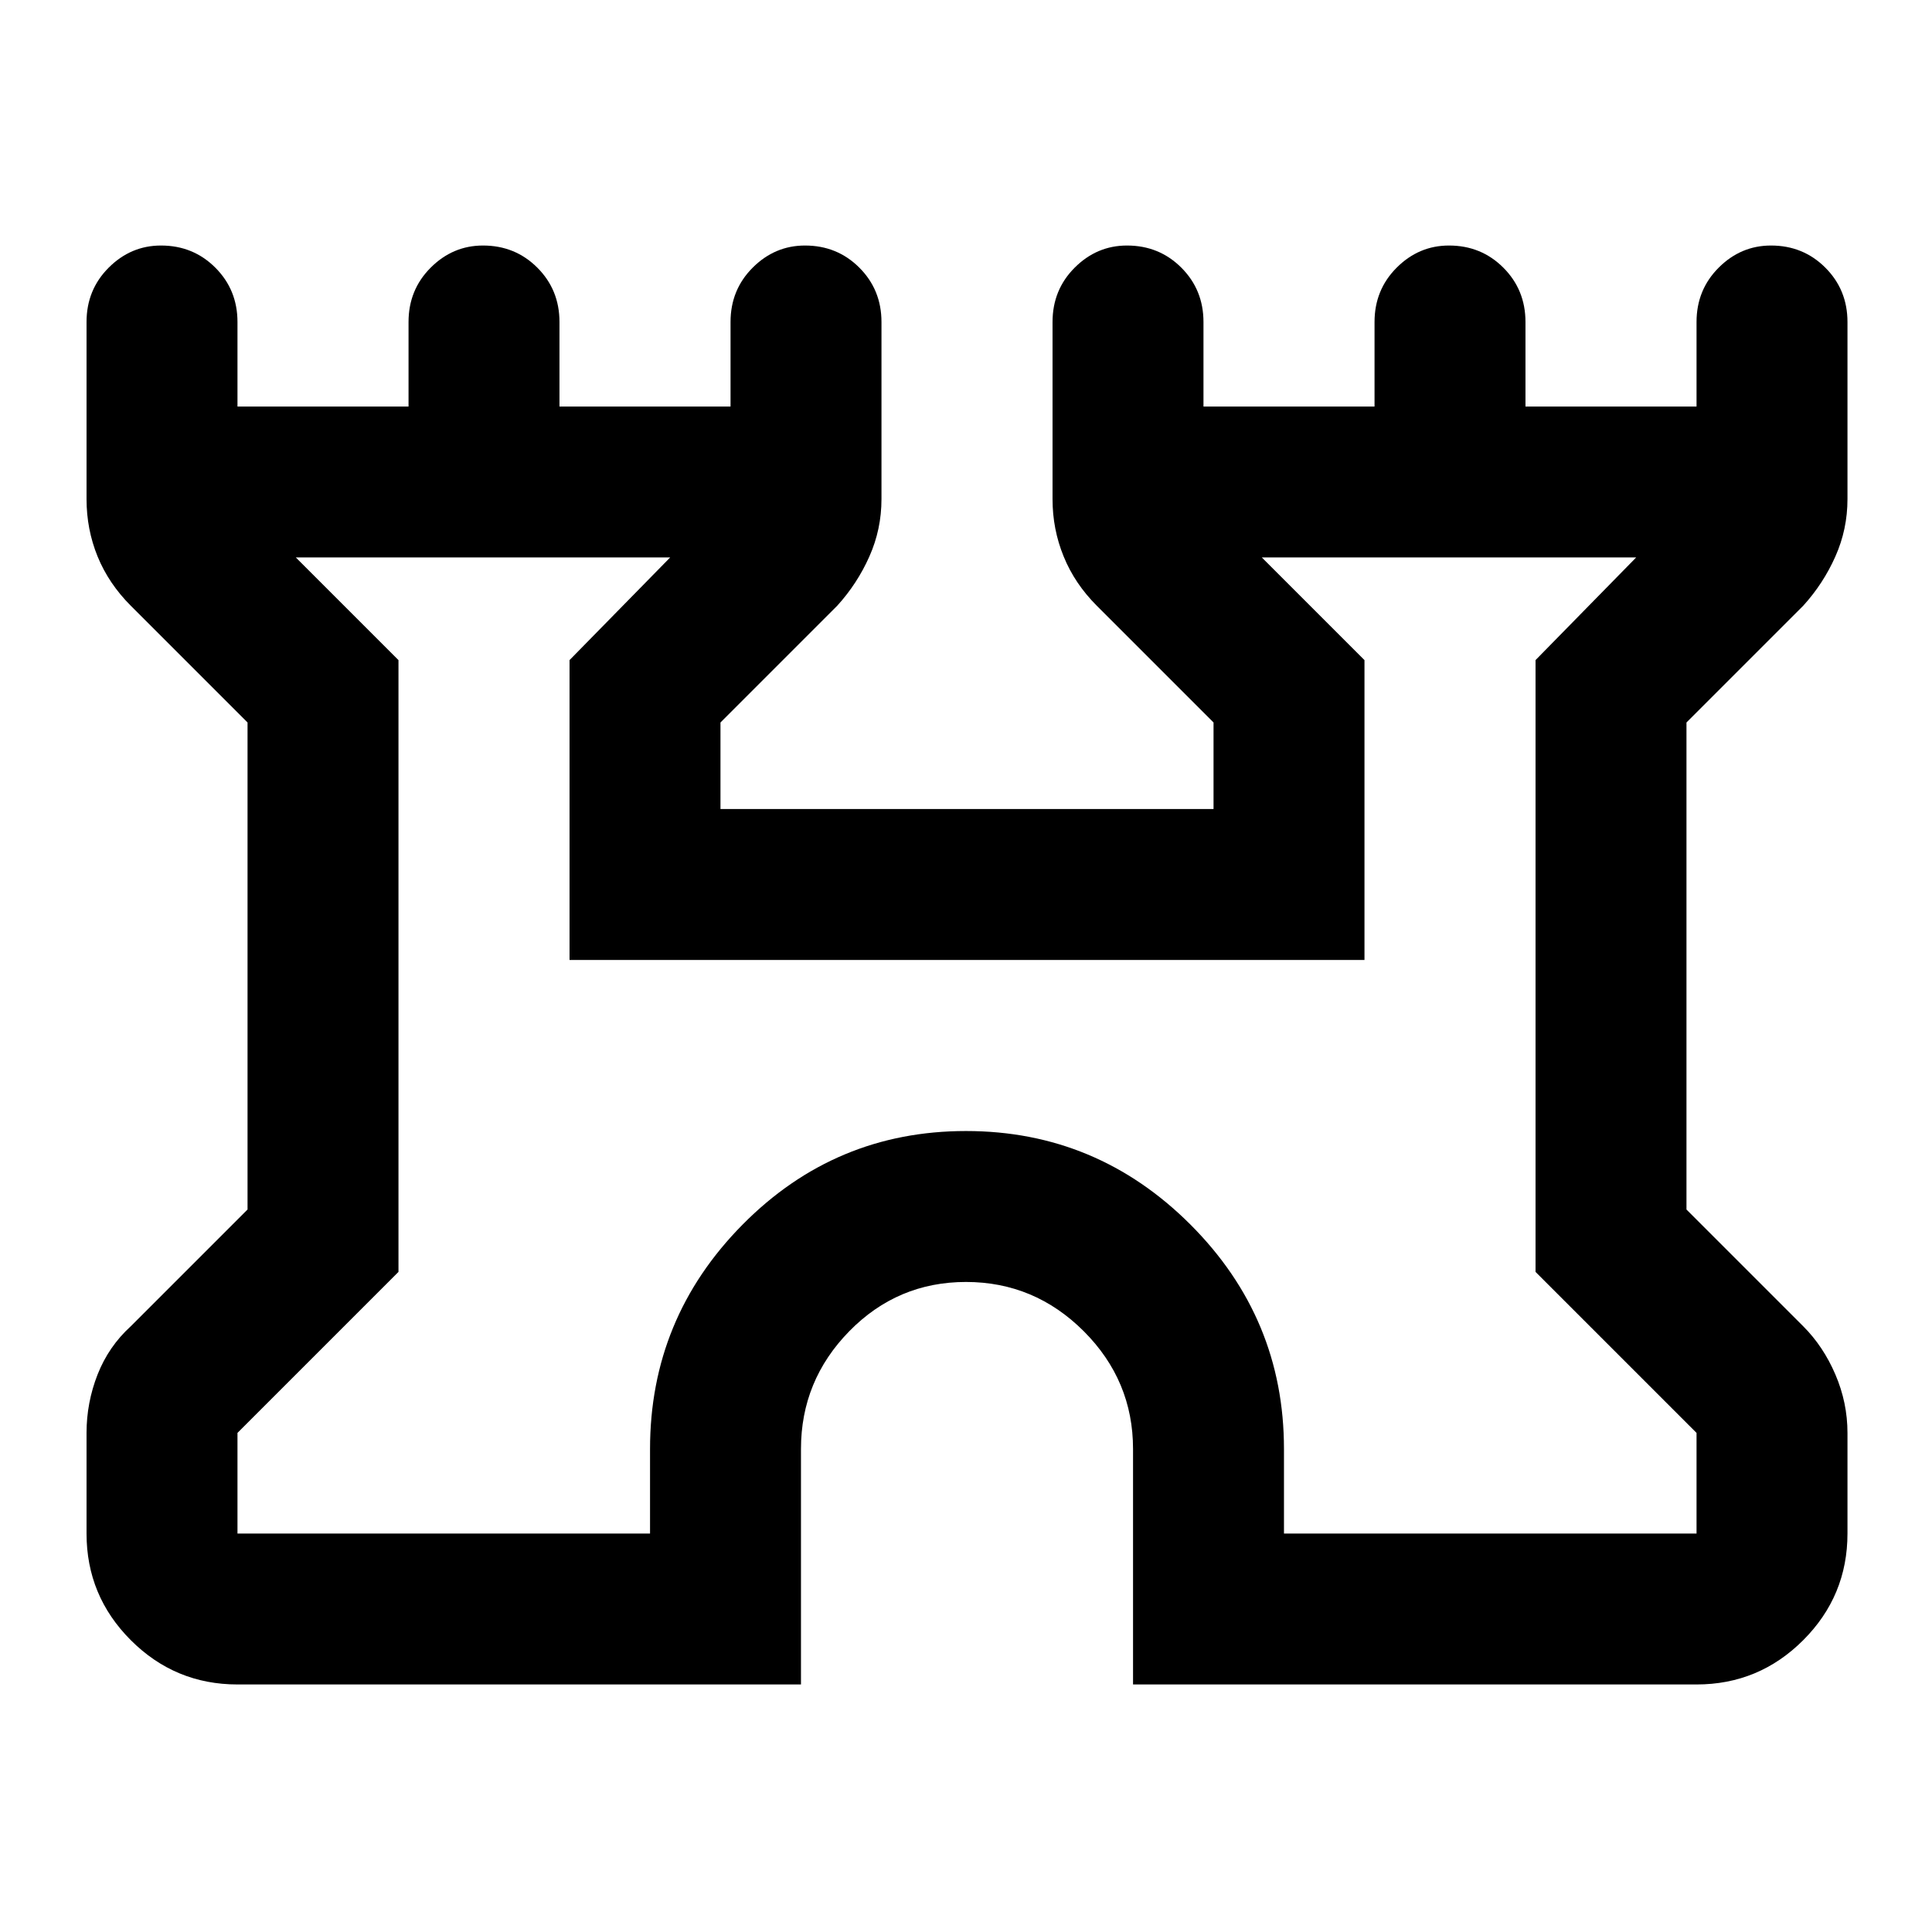 <svg xmlns="http://www.w3.org/2000/svg" height="24" width="24"><path d="M2.95 20.925q-.775 0-1.325-.55-.55-.55-.55-1.325V17.8q0-.375.137-.725.138-.35.413-.6l1.45-1.45v-6.05l-1.45-1.45q-.275-.275-.413-.613-.137-.337-.137-.712V4q0-.4.275-.675T2 3.05q.4 0 .675.275T2.95 4v1.05h2.125V4q0-.4.275-.675T6 3.05q.4 0 .675.275T6.95 4v1.05h2.125V4q0-.4.275-.675T10 3.05q.4 0 .675.275T10.95 4v2.2q0 .375-.15.712-.15.338-.4.613l-1.45 1.45v1.075h6.125V8.975l-1.45-1.45q-.275-.275-.412-.613-.138-.337-.138-.712V4q0-.4.275-.675T14 3.05q.4 0 .675.275T14.95 4v1.05h2.125V4q0-.4.275-.675T18 3.05q.4 0 .675.275T18.95 4v1.05h2.125V4q0-.4.275-.675T22 3.05q.4 0 .675.275T22.95 4v2.2q0 .375-.15.712-.15.338-.4.613l-1.45 1.45v6.05l1.45 1.45q.25.25.4.6.15.35.15.725v1.25q0 .775-.55 1.325-.55.55-1.325.55h-7V18q0-.85-.612-1.463-.613-.612-1.463-.612-.85 0-1.45.612-.6.613-.6 1.463v2.925Zm0-1.875h5.125V18q0-1.625 1.15-2.788Q10.375 14.05 12 14.05t2.788 1.162Q15.95 16.375 15.95 18v1.05h5.125V17.8l-2-2V8.2l1.25-1.275h-4.65L16.95 8.2v3.725H7.075V8.2l1.25-1.275h-4.65L4.95 8.2v7.6l-2 2ZM12 13Z"/></svg>